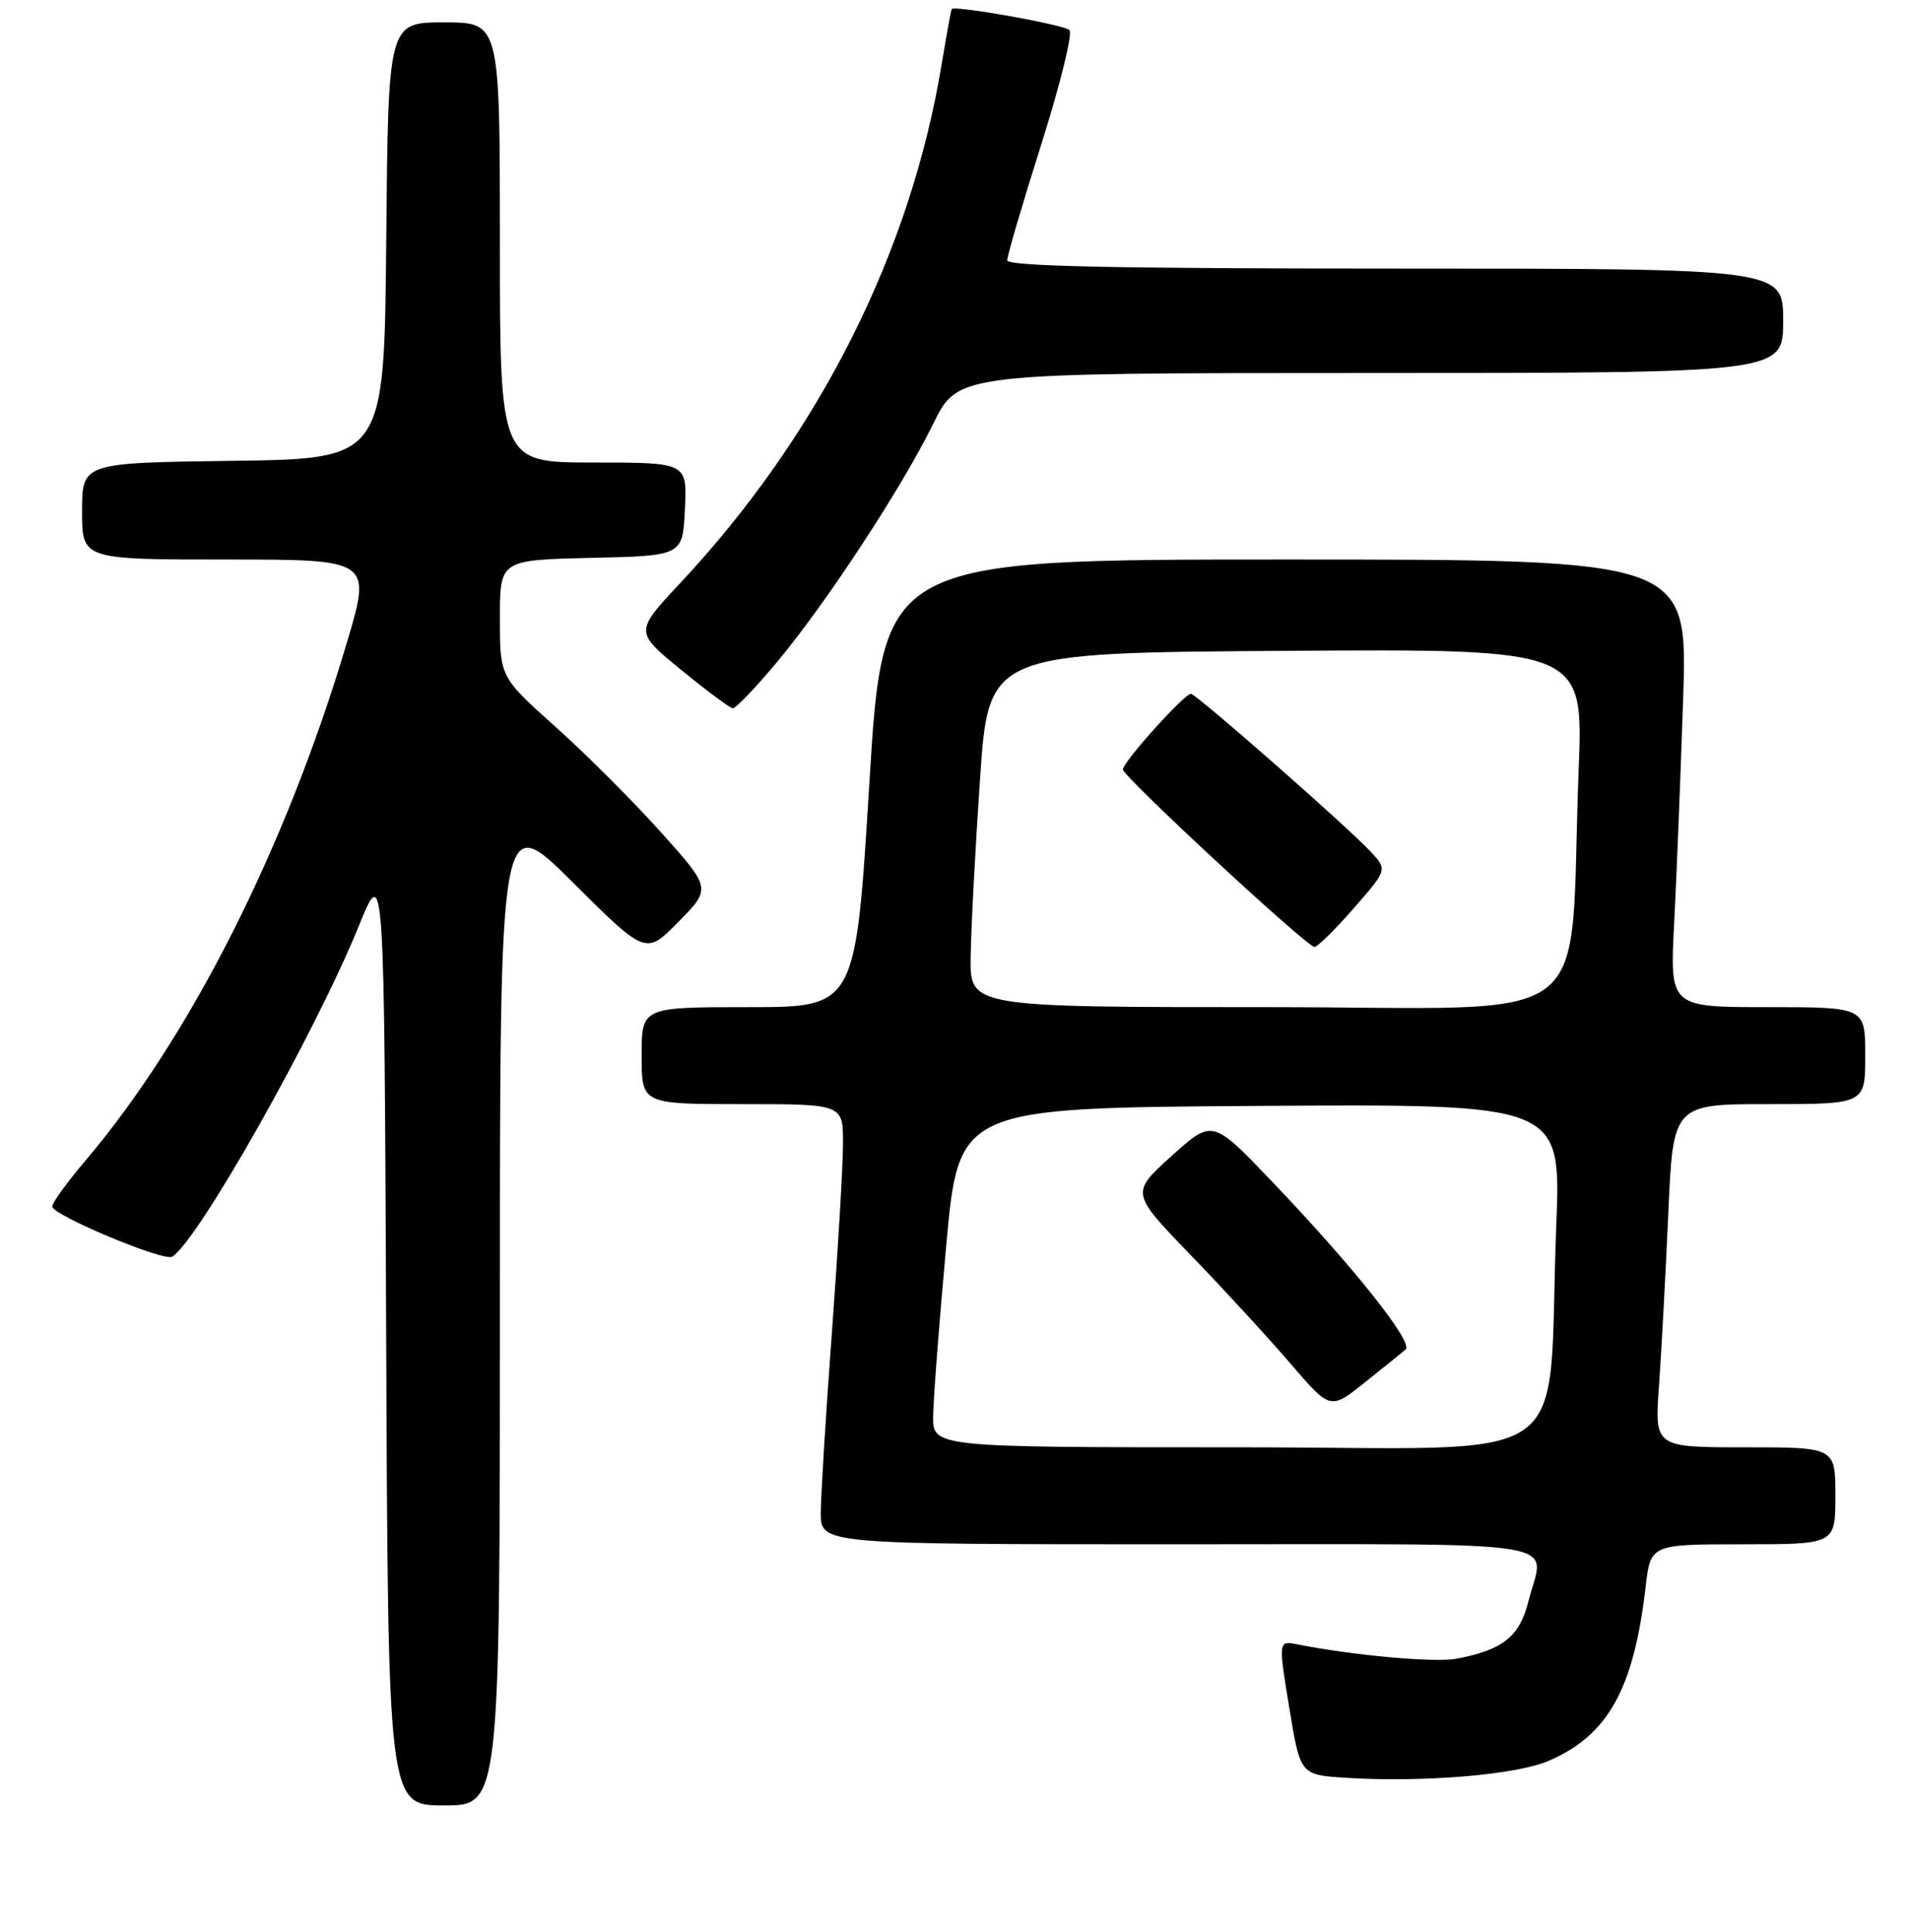 <?xml version="1.0" encoding="UTF-8" standalone="no"?>
<!DOCTYPE svg PUBLIC "-//W3C//DTD SVG 1.1//EN" "http://www.w3.org/Graphics/SVG/1.1/DTD/svg11.dtd" >
<svg xmlns="http://www.w3.org/2000/svg" xmlns:xlink="http://www.w3.org/1999/xlink" version="1.1" viewBox="0 0 256 259">
 <g >
 <path fill="currentColor"
d=" M 67.00 175.27 C 67.00 108.54 67.00 108.54 76.78 118.28 C 86.56 128.02 86.56 128.02 90.94 123.56 C 95.33 119.09 95.33 119.09 88.62 111.59 C 84.93 107.47 78.55 101.09 74.45 97.42 C 67.00 90.75 67.00 90.75 67.00 82.91 C 67.00 75.06 67.00 75.06 79.25 74.78 C 91.50 74.50 91.50 74.50 91.80 68.25 C 92.10 62.00 92.10 62.00 79.55 62.00 C 67.00 62.00 67.00 62.00 67.00 32.50 C 67.00 3.00 67.00 3.00 59.52 3.00 C 52.03 3.00 52.03 3.00 51.77 32.25 C 51.50 61.50 51.50 61.50 31.25 61.77 C 11.00 62.04 11.00 62.04 11.00 68.52 C 11.00 75.00 11.00 75.00 30.41 75.00 C 49.81 75.00 49.81 75.00 46.46 86.25 C 38.30 113.69 25.46 139.08 11.38 155.66 C 8.97 158.50 7.00 161.22 7.00 161.72 C 7.00 162.87 21.96 169.14 23.08 168.45 C 26.57 166.29 42.22 138.56 48.09 124.12 C 51.50 115.74 51.50 115.74 51.76 178.87 C 52.01 242.00 52.01 242.00 59.51 242.00 C 67.00 242.00 67.00 242.00 67.00 175.27 Z  M 207.59 236.02 C 215.53 232.59 218.97 226.41 220.56 212.75 C 221.23 207.00 221.23 207.00 233.62 207.00 C 246.00 207.00 246.00 207.00 246.00 200.50 C 246.00 194.00 246.00 194.00 233.88 194.00 C 221.76 194.00 221.76 194.00 222.36 185.75 C 222.68 181.21 223.24 170.86 223.60 162.75 C 224.24 148.00 224.24 148.00 237.12 148.00 C 250.00 148.00 250.00 148.00 250.00 141.50 C 250.00 135.00 250.00 135.00 236.90 135.00 C 223.80 135.00 223.80 135.00 224.39 123.75 C 224.71 117.56 225.25 104.06 225.59 93.75 C 226.22 75.00 226.22 75.00 172.28 75.00 C 118.35 75.00 118.35 75.00 116.52 105.00 C 114.68 135.00 114.68 135.00 100.34 135.00 C 86.00 135.00 86.00 135.00 86.00 141.50 C 86.00 148.00 86.00 148.00 99.50 148.00 C 113.00 148.00 113.00 148.00 112.99 153.25 C 112.99 156.14 112.32 167.50 111.51 178.50 C 110.69 189.50 110.02 200.41 110.01 202.75 C 110.00 207.00 110.00 207.00 158.00 207.00 C 211.69 207.00 206.98 206.24 204.87 214.60 C 203.67 219.39 201.46 221.15 195.21 222.34 C 192.31 222.89 181.46 221.91 173.91 220.42 C 171.33 219.91 171.33 219.91 172.80 228.91 C 174.28 237.91 174.28 237.91 180.39 238.30 C 190.77 238.95 203.23 237.91 207.59 236.02 Z  M 104.14 88.75 C 110.79 80.77 120.84 65.44 125.11 56.75 C 128.43 50.00 128.43 50.00 183.71 50.00 C 239.00 50.00 239.00 50.00 239.00 43.00 C 239.00 36.00 239.00 36.00 187.00 36.00 C 149.48 36.00 135.00 35.69 135.00 34.89 C 135.00 34.27 137.06 27.25 139.59 19.27 C 142.11 11.30 143.80 4.44 143.34 4.03 C 142.50 3.29 127.89 0.68 127.56 1.22 C 127.46 1.37 126.87 4.65 126.23 8.50 C 122.08 33.83 109.78 58.26 91.18 78.15 C 85.06 84.69 85.06 84.69 91.28 89.78 C 94.70 92.58 97.82 94.90 98.21 94.94 C 98.61 94.97 101.27 92.19 104.14 88.75 Z  M 125.07 189.75 C 125.11 187.41 125.89 177.18 126.82 167.00 C 128.50 148.50 128.50 148.50 168.86 148.24 C 209.23 147.98 209.23 147.98 208.59 164.24 C 207.28 197.65 212.51 194.00 165.90 194.00 C 125.00 194.00 125.00 194.00 125.07 189.75 Z  M 188.40 180.88 C 189.48 179.94 181.29 169.66 170.38 158.26 C 162.50 150.02 162.50 150.02 157.02 154.96 C 151.55 159.90 151.55 159.90 159.56 168.20 C 163.97 172.76 169.99 179.31 172.94 182.75 C 178.30 189.00 178.30 189.00 182.90 185.33 C 185.43 183.31 187.91 181.31 188.40 180.88 Z  M 130.10 128.25 C 130.15 124.54 130.71 113.85 131.35 104.50 C 132.50 87.50 132.50 87.50 172.36 87.24 C 212.23 86.98 212.23 86.98 211.59 103.24 C 210.20 138.81 215.20 135.00 169.90 135.00 C 130.00 135.00 130.00 135.00 130.10 128.25 Z  M 181.40 121.79 C 185.96 116.58 185.96 116.58 183.73 114.18 C 180.62 110.83 160.32 93.00 159.62 93.00 C 158.73 93.00 150.50 102.15 150.50 103.14 C 150.50 104.07 175.04 126.81 176.17 126.93 C 176.54 126.97 178.90 124.66 181.40 121.79 Z "/>
</g>
</svg>